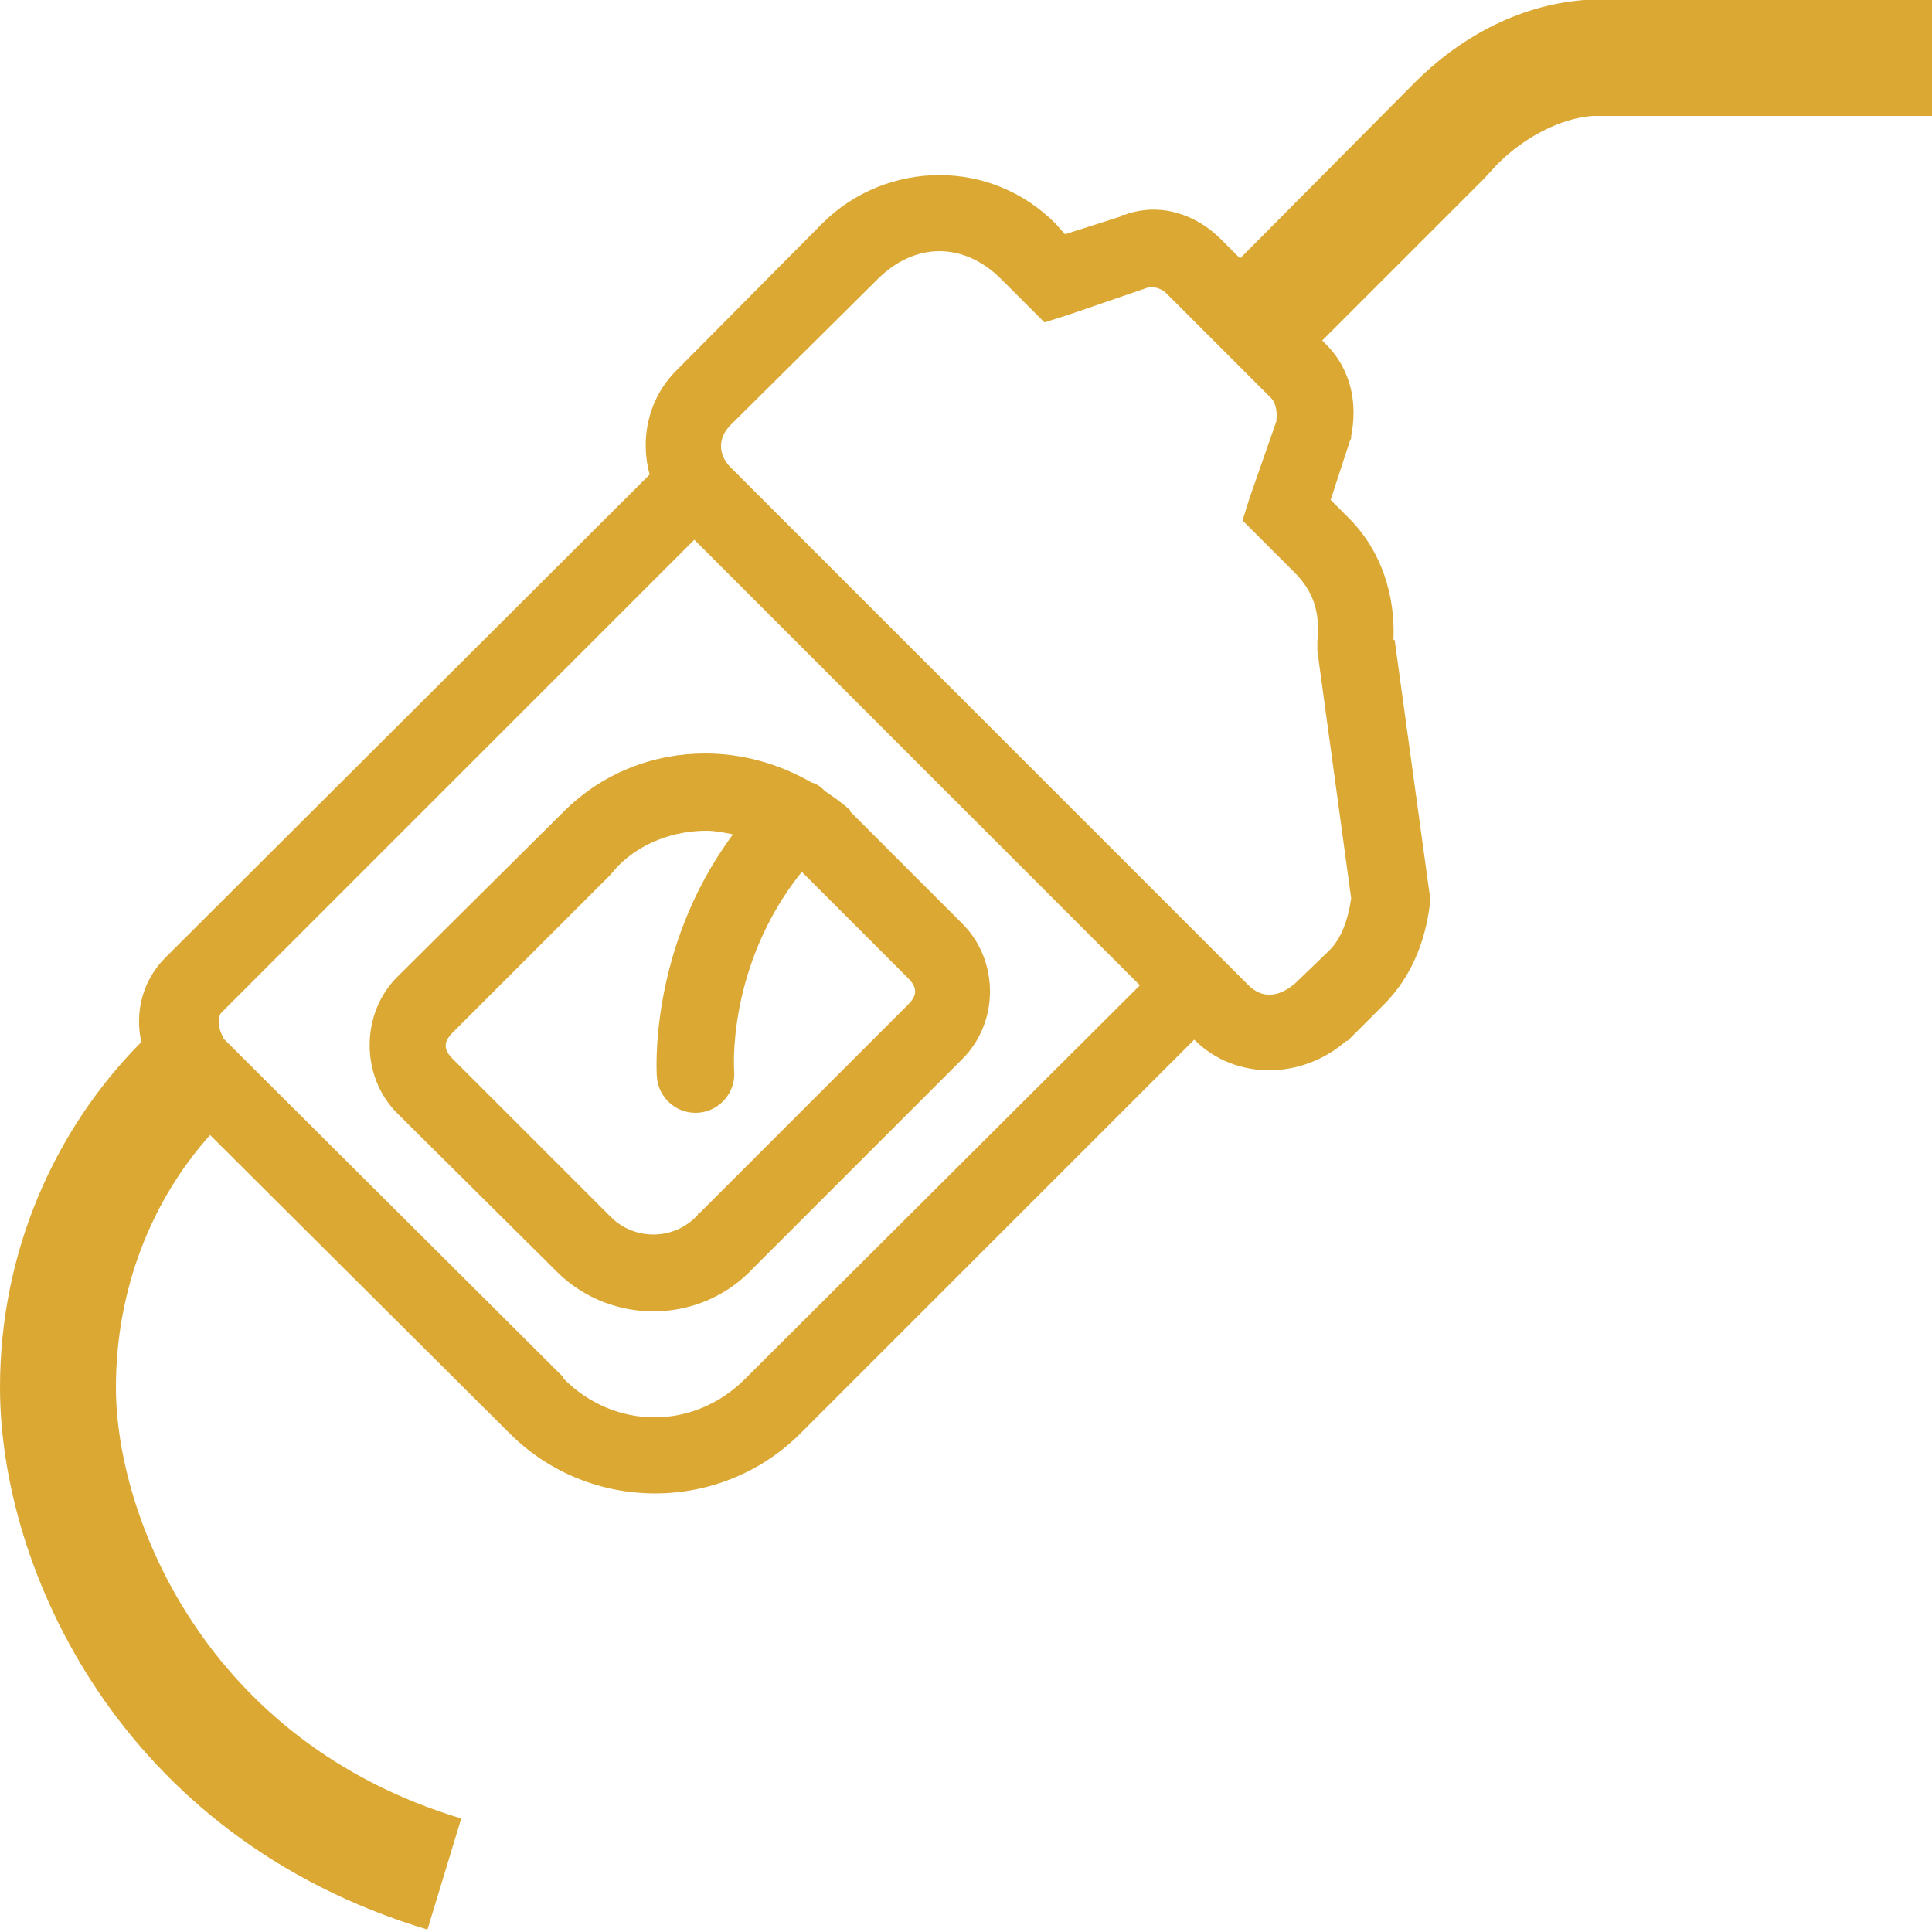 <svg width="102" height="102" viewBox="0 0 102 102" fill="none" xmlns="http://www.w3.org/2000/svg">
<path d="M83.64 0C80.046 0.279 76.954 2.096 74.715 4.335L65.471 13.643L64.451 12.623C63.184 11.355 61.288 10.638 59.351 11.348C59.303 11.363 59.272 11.332 59.224 11.348V11.411L56.227 12.367L55.718 11.794C54.02 10.096 51.821 9.244 49.597 9.244C47.374 9.244 45.111 10.096 43.414 11.794L35.7 19.571C34.226 21.046 33.779 23.157 34.297 25.054L8.734 50.554C7.507 51.781 7.116 53.446 7.459 55.016C2.853 59.654 0 66.141 0 73.249C0 82.787 6.303 96.972 22.567 101.872L24.352 96.007C10.829 91.936 6.12 80.03 6.12 73.249C6.12 68.077 8.001 63.367 11.092 59.925L26.902 75.671C31.134 79.903 38.035 79.903 42.266 75.671L63.049 54.889C65.232 57.072 68.754 56.992 71.081 54.953H71.145L73.121 52.976C74.484 51.582 75.233 49.765 75.48 47.812V47.239L73.631 33.788H73.567C73.671 31.405 72.922 29.062 71.209 27.349L70.252 26.392L71.272 23.269L71.336 23.141V23.014C71.655 21.428 71.416 19.587 69.998 18.169L69.806 17.977L78.349 9.435L79.05 8.67C80.484 7.236 82.381 6.247 84.086 6.12H102V0H83.64ZM49.597 13.26C50.745 13.26 51.892 13.77 52.849 14.726L55.144 17.021L56.355 16.639L60.626 15.172H60.754C60.818 15.149 61.248 15.157 61.583 15.491L67.129 21.038C67.336 21.245 67.448 21.747 67.384 22.185C67.384 22.209 67.392 22.225 67.384 22.249L65.981 26.265L65.599 27.476L68.34 30.218C69.352 31.23 69.703 32.337 69.551 33.851V34.361L71.336 47.43C71.161 48.625 70.794 49.566 70.189 50.171L68.404 51.892C67.471 52.713 66.587 52.689 65.918 52.02L38.569 24.671C37.899 24.002 37.899 23.109 38.569 22.44L46.346 14.726C47.303 13.77 48.45 13.26 49.597 13.26ZM36.656 28.496L60.18 52.02L39.334 72.802C36.632 75.504 32.473 75.504 29.771 72.802L29.707 72.675L11.794 54.825C11.778 54.801 11.81 54.785 11.794 54.761C11.475 54.307 11.523 53.63 11.666 53.486L36.656 28.496ZM37.23 39.78C34.505 39.78 31.811 40.8 29.771 42.84L20.974 51.574C19.029 53.518 19.029 56.833 20.974 58.778L29.389 67.129C32.226 69.966 36.959 69.966 39.78 66.938C39.804 66.914 39.82 66.898 39.844 66.874L50.809 55.909C52.753 53.964 52.753 50.713 50.809 48.769L44.88 42.84V42.776C44.466 42.386 43.995 42.067 43.541 41.756C43.43 41.637 43.302 41.525 43.159 41.438C43.119 41.414 43.071 41.398 43.031 41.374C42.968 41.35 42.904 41.326 42.84 41.31C41.103 40.306 39.166 39.78 37.23 39.78ZM37.294 43.86C37.764 43.86 38.234 43.956 38.696 44.051C34.162 50.171 34.68 56.865 34.68 56.865C34.768 57.989 35.756 58.833 36.879 58.746C38.003 58.658 38.848 57.67 38.76 56.546C38.76 56.546 38.338 51.008 42.33 46.028L47.94 51.638C48.442 52.139 48.442 52.538 47.94 53.04L36.911 64.069H36.847V64.132C35.581 65.527 33.477 65.479 32.258 64.26L23.906 55.909C23.404 55.407 23.404 55.008 23.906 54.506L32.194 46.219L32.64 45.709C33.867 44.482 35.588 43.86 37.294 43.86Z" fill="#DBA833"/>
</svg>
